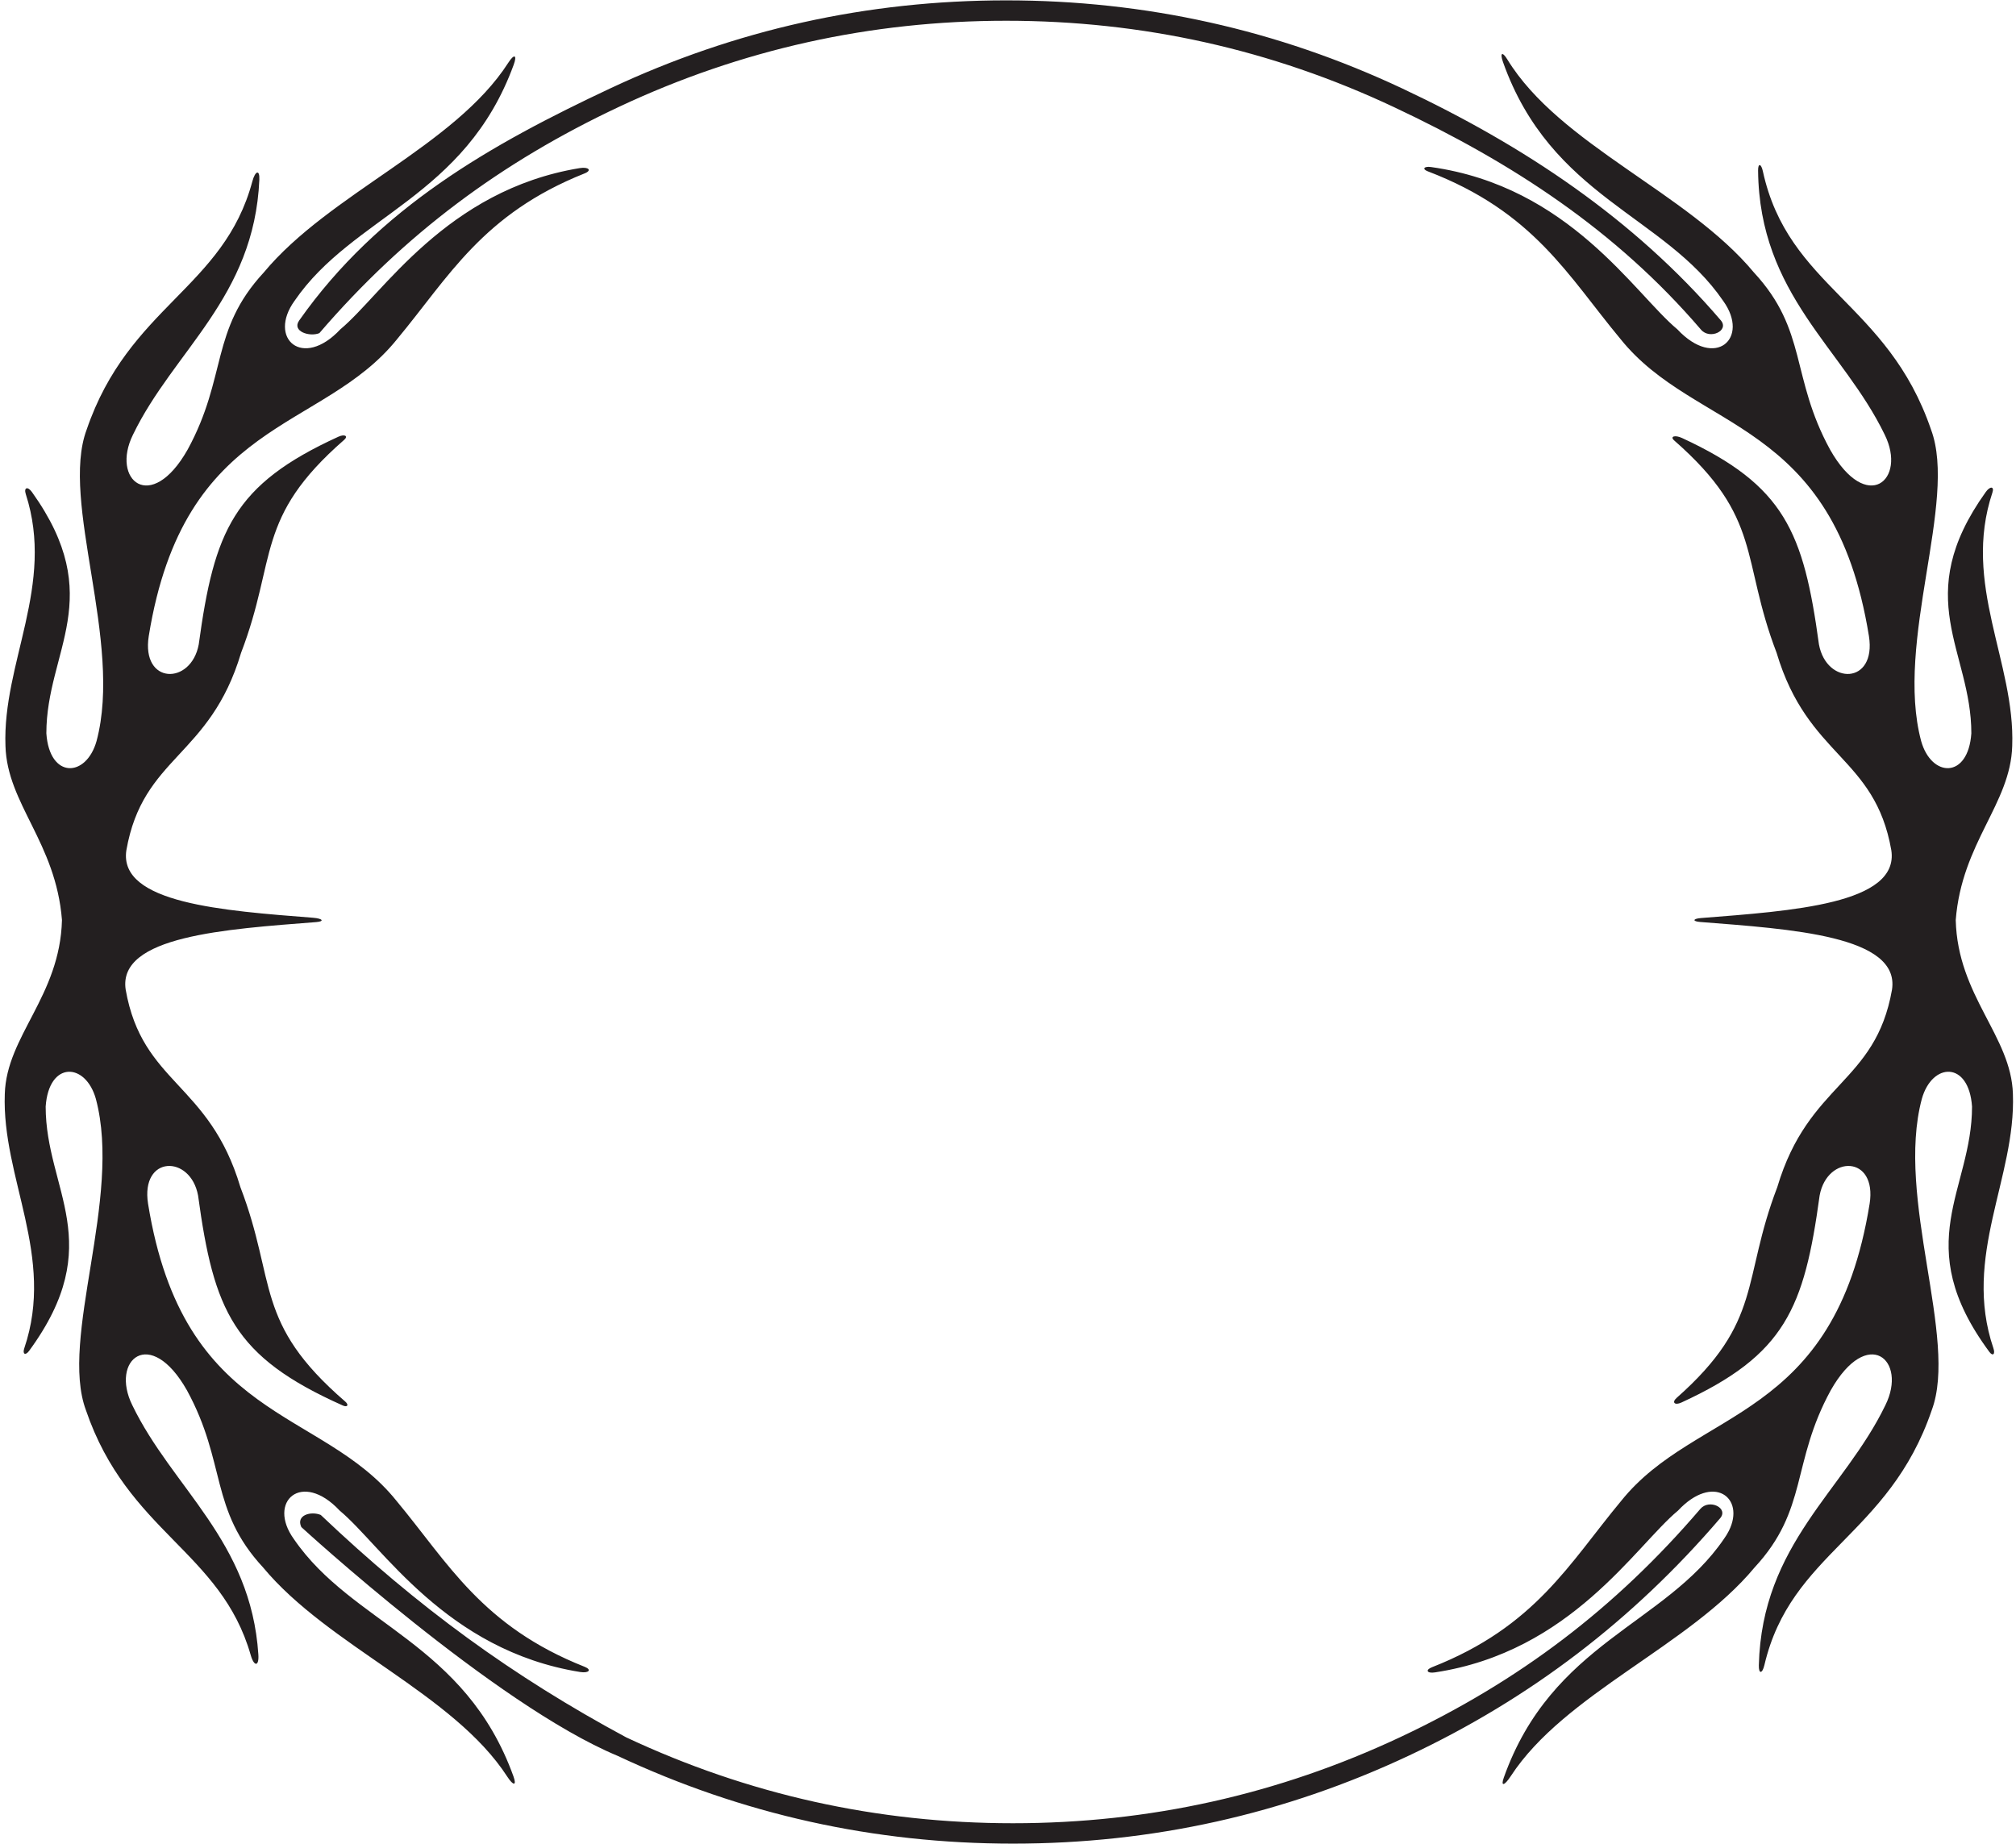 <?xml version="1.0" encoding="UTF-8"?>
<svg xmlns="http://www.w3.org/2000/svg" xmlns:xlink="http://www.w3.org/1999/xlink" width="458pt" height="419pt" viewBox="0 0 458 419" version="1.1">
<g id="surface1">
<path style=" stroke:none;fill-rule:nonzero;fill:rgb(13.73%,12.16%,12.549%);fill-opacity:1;" d="M 116.652 403.621 C 117.43 405.777 116.633 405.824 115.227 403.648 C 103.012 384.797 74.625 374.031 59.777 356.152 C 47.551 342.949 51.504 332.453 42.473 315.898 C 34.109 301.113 24.965 309 30.059 319.281 C 39.145 338.102 57.008 350.047 58.695 375.934 C 58.875 378.703 57.719 378.711 56.965 376.082 C 50.199 352.406 29.004 348.18 19.523 320.41 C 13.449 304.109 27.801 272.258 21.781 249.684 C 19.441 241.34 11.082 241.023 10.375 251.43 C 10.375 270.395 24.566 282.438 6.609 306.938 C 5.773 308.074 5.059 307.684 5.52 306.328 C 12.617 285.391 0.383 267.637 1.09 248.555 C 1.465 235.387 13.633 226.355 14.078 209.047 C 12.691 191.41 1.621 182.664 1.242 169.496 C 0.543 150.59 12.551 132.984 5.863 112.289 C 5.363 110.746 6.293 110.445 7.262 111.805 C 24.457 135.84 10.531 147.836 10.531 166.621 C 11.238 177.027 19.598 176.715 21.938 168.367 C 27.957 145.793 13.605 113.941 19.68 97.637 C 29.262 69.578 50.805 65.555 57.328 41.215 C 57.977 38.793 59.023 38.438 58.918 40.824 C 57.754 67.613 39.449 79.641 30.211 98.766 C 25.117 109.051 34.266 116.938 42.629 102.152 C 51.656 85.598 47.707 75.102 59.934 61.898 C 74.812 43.973 103.301 33.203 115.469 14.266 C 116.836 12.133 117.523 12.473 116.703 14.715 C 105.66 44.926 80.195 48.961 66.914 68.355 C 60.766 76.875 68.727 84.027 77.324 74.824 C 86.875 66.895 101.32 43.207 131.656 38.203 C 133.754 37.855 134.523 38.715 132.824 39.395 C 109.613 48.637 101.961 62.93 90.242 77.023 C 73.102 98.391 41.824 94.812 33.793 144.539 C 32.059 155.578 43.414 155.738 45.148 146.43 C 48.672 120.645 53.016 110.129 76.879 99.227 C 78.309 98.574 79.18 99.078 78.176 99.949 C 57.844 117.691 63.016 126.809 54.77 148.324 C 47.672 172.141 32.469 171.754 28.707 193.195 C 26.887 205.25 50.715 206.926 71.152 208.527 C 73.312 208.699 73.777 209.355 71.859 209.508 C 51.246 211.121 26.711 212.66 28.551 224.852 C 32.316 246.297 47.52 245.91 54.613 269.73 C 62.914 291.383 57.621 300.473 78.426 318.445 C 79.312 319.211 78.953 319.82 77.875 319.344 C 53 308.25 48.574 297.816 44.996 271.617 C 43.258 262.312 31.902 262.473 33.637 273.512 C 41.668 323.238 72.945 319.66 90.086 341.023 C 101.84 355.152 109.496 369.484 132.84 378.723 C 134.488 379.379 133.793 380.219 131.781 379.895 C 101.258 374.988 86.75 351.18 77.172 343.227 C 68.57 334.023 60.609 341.176 66.762 349.695 C 80.082 369.148 105.664 373.152 116.652 403.621 Z M 457.297 248.555 C 456.922 235.387 444.75 226.355 444.309 209.047 C 445.691 191.41 456.766 182.664 457.141 169.496 C 457.844 150.473 445.684 132.766 452.645 111.906 C 453.117 110.488 452.109 110.422 451.145 111.77 C 433.918 135.832 447.855 147.824 447.855 166.621 C 447.145 177.027 438.785 176.715 436.449 168.367 C 430.43 145.793 444.781 113.941 438.707 97.637 C 428.828 68.715 406.246 65.328 400.492 38.91 C 400.109 37.148 399.391 37 399.406 38.754 C 399.691 67.004 418.699 79.152 428.172 98.766 C 433.27 109.051 424.117 116.938 415.758 102.152 C 406.727 85.598 410.68 75.102 398.449 61.898 C 383.371 43.734 354.32 32.914 342.438 13.5 C 341.273 11.602 340.723 12.02 341.445 14.07 C 352.359 44.867 378.094 48.824 391.469 68.355 C 397.621 76.875 389.656 84.027 381.062 74.824 C 371.34 66.754 356.547 42.359 325.102 37.953 C 323.512 37.73 323.016 38.41 324.348 38.918 C 348.508 48.141 356.219 62.688 368.145 77.023 C 385.281 98.391 416.562 94.812 424.59 144.539 C 426.324 155.578 414.969 155.738 413.234 146.43 C 409.742 120.871 405.445 110.316 382.133 99.52 C 380.52 98.77 379.309 99.168 380.355 100.082 C 400.516 117.738 395.391 126.863 403.613 148.324 C 410.715 172.141 425.914 171.754 429.676 193.195 C 431.52 205.406 407.055 206.969 386.449 208.59 C 384.559 208.738 384.43 209.344 386.254 209.484 C 406.922 211.109 431.684 212.605 429.832 224.852 C 426.07 246.297 410.867 245.91 403.77 269.73 C 395.598 291.047 400.605 300.191 380.898 317.621 C 379.742 318.645 380.461 319.371 381.984 318.672 C 405.562 307.824 409.883 297.285 413.391 271.617 C 415.125 262.312 426.48 262.473 424.746 273.512 C 416.715 323.238 385.438 319.66 368.301 341.023 C 356.512 355.199 348.84 369.578 325.324 378.812 C 323.742 379.434 324.168 380.266 325.992 379.988 C 356.934 375.309 371.566 351.234 381.215 343.227 C 389.176 334.703 396.59 340.207 392.766 347.828 C 392.457 348.438 392.082 349.062 391.625 349.695 C 378.258 369.211 352.555 373.172 341.629 403.914 C 340.895 405.984 341.781 405.762 343.215 403.566 C 355.457 384.77 383.781 374.008 398.605 356.152 C 410.836 342.949 406.883 332.453 415.91 315.898 C 424.273 301.113 433.422 309 428.324 319.281 C 418.961 338.68 400.27 350.773 399.578 378.367 C 399.527 380.406 400.367 380.336 400.836 378.34 C 406.859 352.648 429.086 349.039 438.859 320.41 C 444.938 304.109 430.586 272.258 436.605 249.684 C 438.941 241.34 447.301 241.02 448.012 251.43 C 448.012 270.453 433.73 282.512 451.945 307.164 C 452.734 308.23 453.332 307.695 452.871 306.348 C 445.762 285.398 458.004 267.641 457.297 248.555 Z M 67.965 72.824 C 66.234 75.289 70.348 76.609 72.555 75.691 C 91.918 53.156 113.918 36.809 140.711 24.234 C 168.43 11.223 197.723 4.715 228.59 4.715 C 259.527 4.715 288.883 11.254 316.656 24.324 C 343.504 36.957 367.07 52.277 386.438 74.902 C 388.449 77.258 392.934 75.113 390.934 72.781 C 371.137 49.648 346.074 33.047 318.633 20.129 C 290.23 6.766 260.215 0.082 228.59 0.082 C 197.035 0.082 167.086 6.734 138.742 20.035 C 111.656 32.75 85.973 47.223 67.965 72.824 Z M 390.785 344.965 C 392.781 342.629 388.301 340.488 386.285 342.844 C 366.922 365.469 345.047 382.02 318.203 394.656 C 290.43 407.723 261.07 414.262 230.133 414.262 C 199.27 414.262 169.977 407.758 142.254 394.746 C 116.547 380.914 94.98 365.211 72.867 344.211 C 70.664 343.293 67.172 344.242 68.457 346.969 C 68.457 346.969 112.422 387.324 140.285 398.938 C 168.629 412.242 198.578 418.895 230.133 418.895 C 261.762 418.895 291.773 412.211 320.176 398.848 C 347.621 385.93 370.984 368.094 390.785 344.965 "/>
</g>
</svg>
